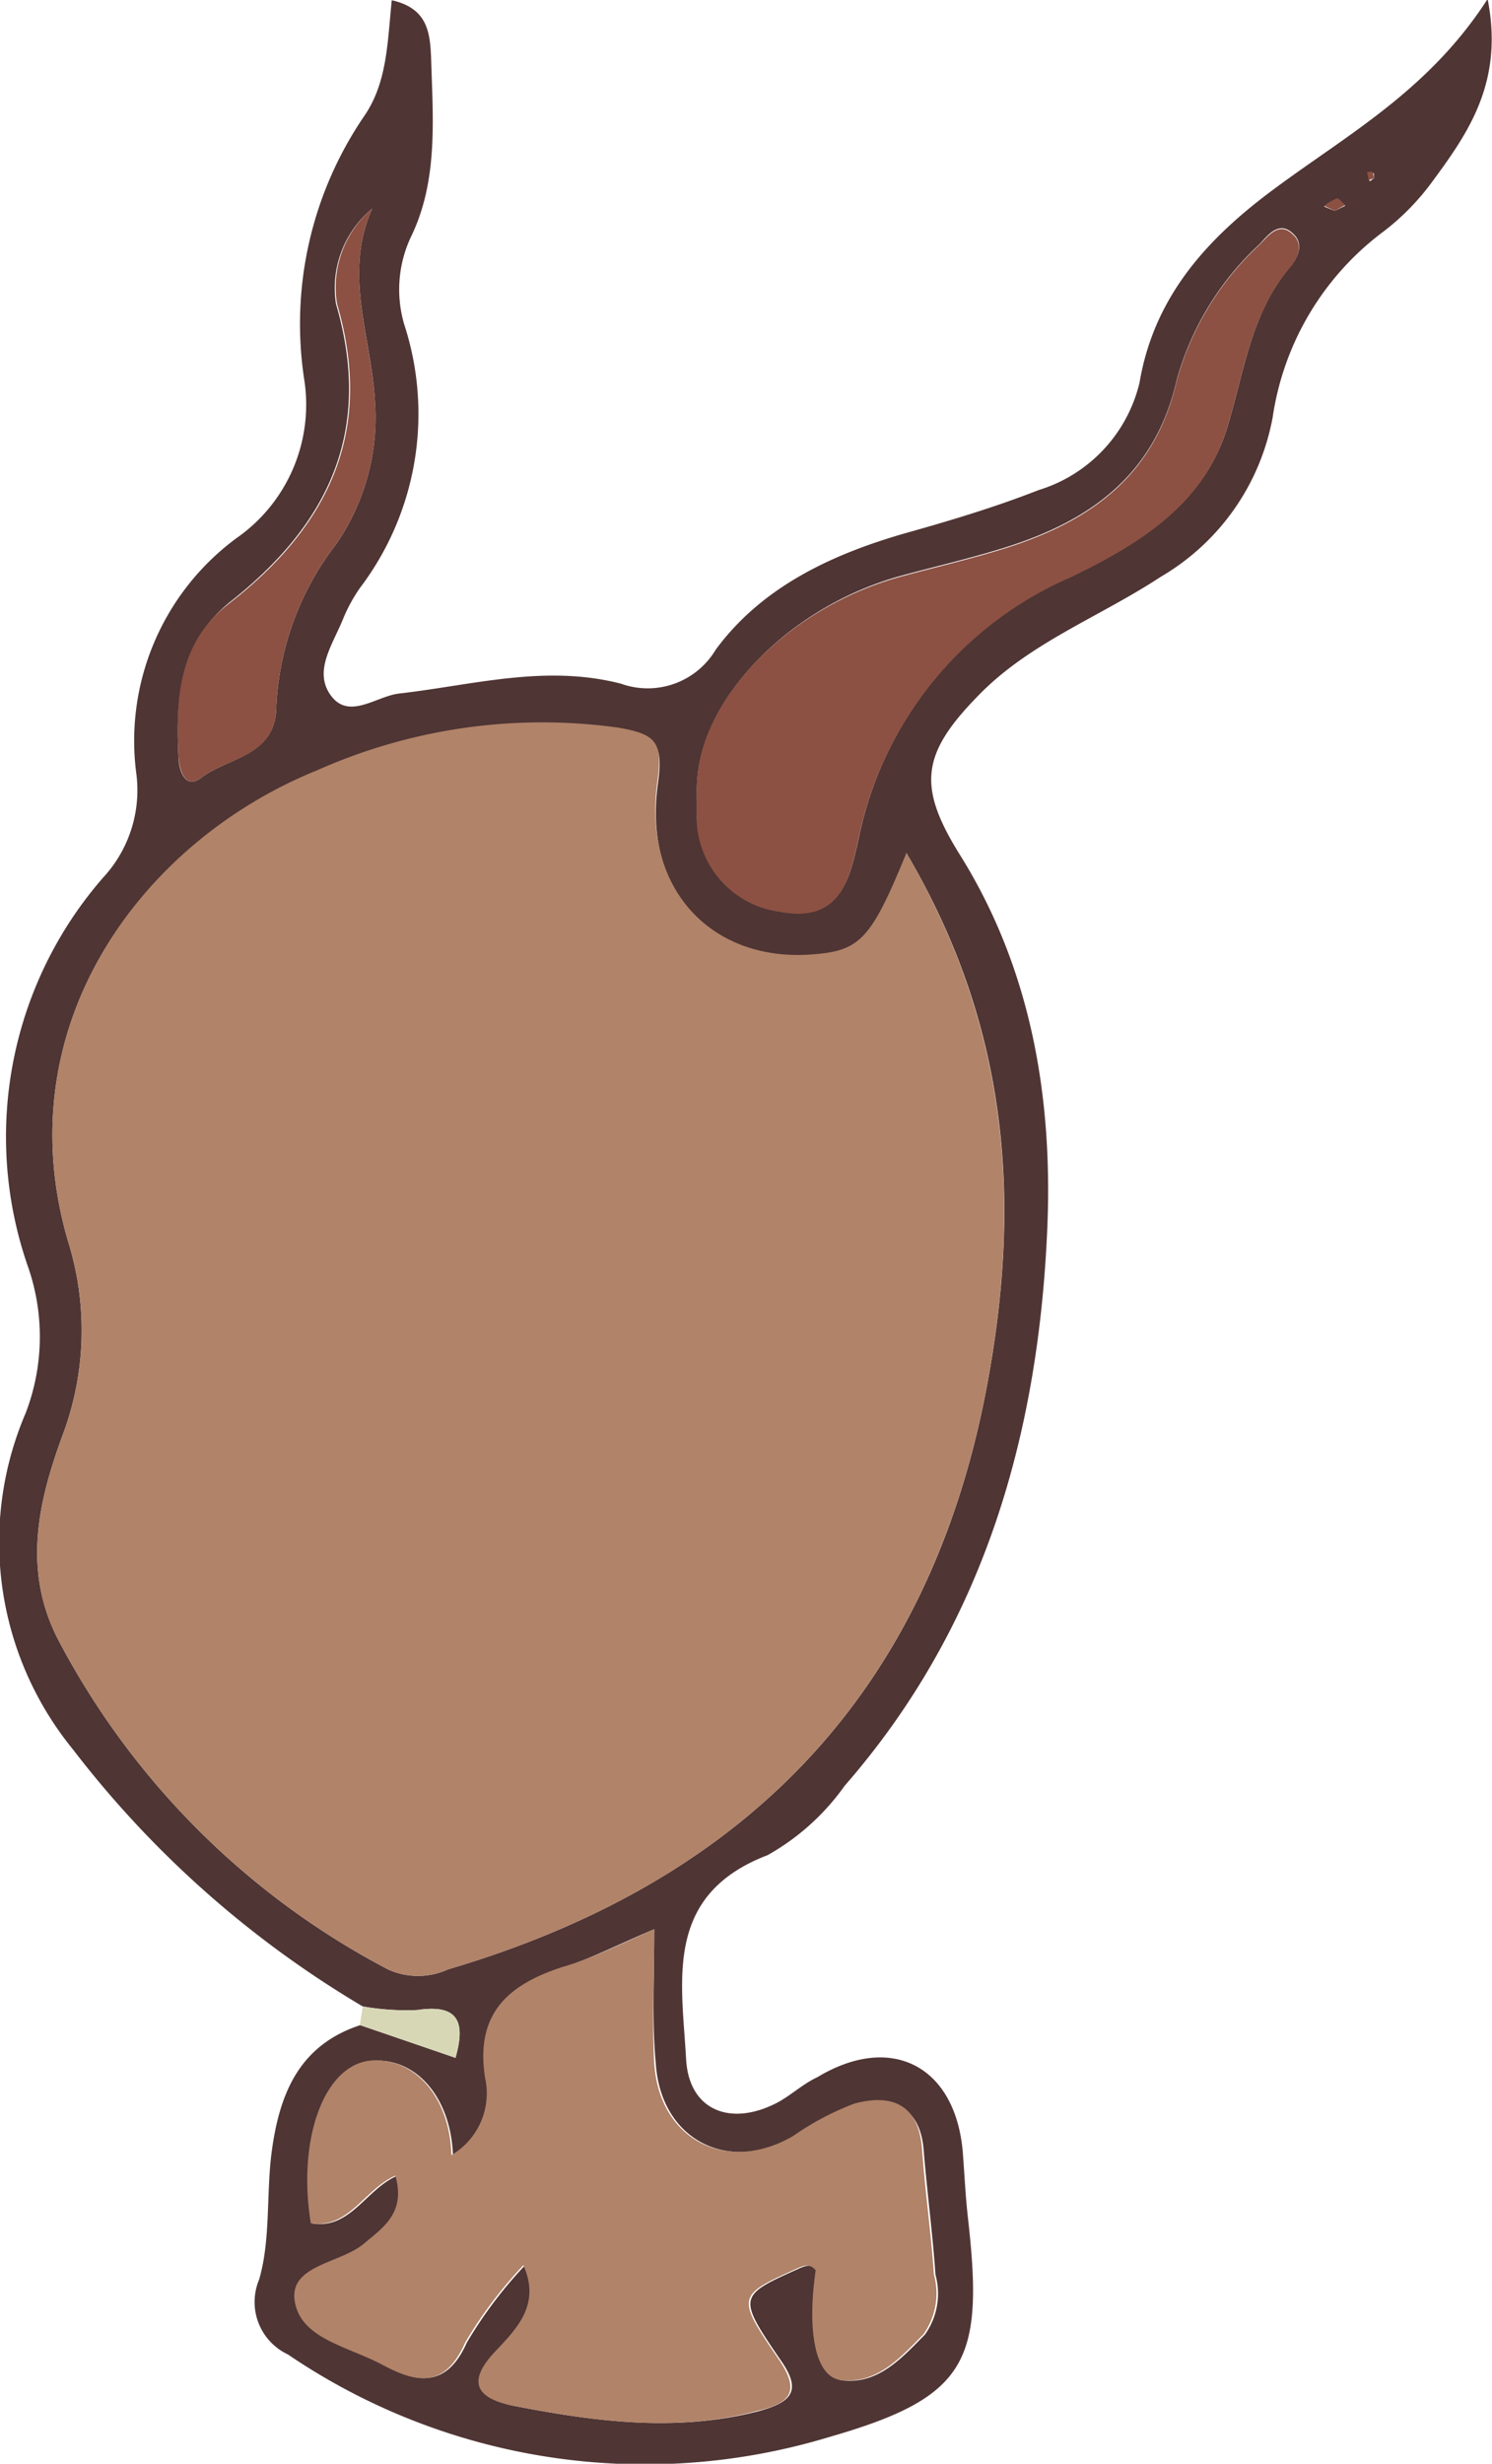 <svg xmlns="http://www.w3.org/2000/svg" viewBox="0 0 58.04 95.78"><g id="Ebene_2" data-name="Ebene 2"><g id="Ebene_1-2" data-name="Ebene 1"><path d="M14.11,78a39.68,39.68,0,0,1-11.28-10A12.74,12.74,0,0,1,1,54.93a8.27,8.27,0,0,0,.07-5.74A15.33,15.33,0,0,1,4,34.13a5,5,0,0,0,1.31-4A9.79,9.79,0,0,1,9.2,20.92a6.32,6.32,0,0,0,2.64-6.13A14.32,14.32,0,0,1,14.17,4.51c.9-1.31.9-2.87,1.07-4.5,1.39.31,1.49,1.25,1.53,2.24C16.84,4.6,17.05,7,16,9.18a4.8,4.8,0,0,0-.27,3.45A11.2,11.2,0,0,1,14,22.86a6.26,6.26,0,0,0-.65,1.19c-.4,1-1.18,2.05-.47,3s1.78,0,2.66-.09c2.87-.33,5.68-1.14,8.62-.38a3.08,3.08,0,0,0,3.68-1.32c1.8-2.45,4.54-3.73,7.48-4.56,1.71-.48,3.43-1,5.09-1.65a5.77,5.77,0,0,0,3.92-4.18c.58-3.44,2.76-5.7,5.27-7.55,2.85-2.11,6-3.83,8.27-7.36.63,3.21-.73,5.17-2.13,7.07A9.45,9.45,0,0,1,53.82,9a11,11,0,0,0-4.31,7.21,9.08,9.08,0,0,1-4.35,6.21C42.76,24,40,25,38,27.1c-2.21,2.27-2.29,3.54-.61,6.21C40.21,37.86,41,43,40.72,48.19c-.4,7.88-2.56,15.16-7.86,21.23a9.17,9.17,0,0,1-3,2.7c-4.05,1.55-3.34,4.87-3.17,7.93.11,2,1.73,2.63,3.53,1.7.55-.29,1-.73,1.58-1,2.91-1.75,5.41-.4,5.66,3,.06.81.1,1.63.19,2.44.64,5.6,0,7-5.39,8.55a24.71,24.71,0,0,1-21.06-3.21,2.25,2.25,0,0,1-1.12-2.91c.47-1.62.26-3.42.51-5.12.31-2.14,1.07-4,3.42-4.77L17.72,80c.37-1.31.19-2.11-1.48-1.86A9.62,9.62,0,0,1,14.11,78Zm21.15-44.8c-1.44,3.51-1.83,3.87-3.91,4-3.8.15-6.32-2.64-5.76-6.71.21-1.54,0-1.87-1.57-2.13a21.51,21.51,0,0,0-11.67,1.66C5.46,32.72.18,39.94,2.66,48.3a11.56,11.56,0,0,1-.22,7.48C1.49,58.36.88,61,2.23,63.68A30.44,30.44,0,0,0,15.09,76.56a2.81,2.81,0,0,0,2.34,0C28.89,73.18,36.09,65.92,38.37,54,39.74,46.81,39.29,40,35.26,33.16ZM25.45,75c-1.38.58-2.42,1.12-3.52,1.48-2.13.69-3.41,1.81-3,4.31a2.78,2.78,0,0,1-1.31,3c-.08-2.25-1.42-3.76-3.06-3.68-1.85.09-2.95,3-2.41,6.33,1.48.23,2.09-1.33,3.29-1.85.41,1.44-.47,2-1.22,2.64-.92.78-2.95.83-2.69,2.27s2.14,1.76,3.4,2.44,2.43.93,3.23-.87a16.85,16.85,0,0,1,2.26-3c.67,1.52-.22,2.43-1.11,3.37-1.11,1.18-.72,1.83.79,2.11,3.12.6,6.24,1,9.4.19,1.25-.34,1.74-.76.86-2-1.69-2.47-1.64-2.49.75-3.56.29-.13.48-.15.68.09-.37,2.43,0,4.17,1,4.27,1.39.15,2.3-.88,3.19-1.78a2.75,2.75,0,0,0,.41-2.33c-.11-1.62-.33-3.24-.46-4.86s-1.2-2.17-2.64-1.78a10.9,10.9,0,0,0-2.38,1.26c-2.57,1.49-5.21.14-5.4-2.84C25.36,78.61,25.45,77,25.45,75Zm1.66-44.41c0,.37,0,.73,0,1.09a3.72,3.72,0,0,0,3.24,3.74c2.39.46,2.73-1.34,3.07-2.9a14.16,14.16,0,0,1,8.25-10.11c2.65-1.28,5.17-2.81,6.08-5.82.65-2.16.92-4.44,2.46-6.24.29-.35.5-.86.13-1.23-.56-.58-1,0-1.33.36a11.32,11.32,0,0,0-3.23,5.27c-.83,3.66-3.3,5.45-6.57,6.5-1.38.44-2.79.76-4.18,1.14C30.66,23.6,27.15,27.23,27.11,30.62ZM14.48,8.11a4,4,0,0,0-1.41,3.7c1.46,5-.32,8.61-4.17,11.63C7,25,6.83,27.15,6.94,29.37c0,.56.26,1.35.88.87,1.06-.81,2.93-.83,2.93-2.81a11.19,11.19,0,0,1,2.33-6.28,8.68,8.68,0,0,0,1.5-5.63C14.43,13.07,13.35,10.63,14.48,8.11Zm37.44.09L52.33,8c-.11-.09-.24-.28-.32-.26a2.32,2.32,0,0,0-.5.29Zm1.53-1.27c0-.07,0-.16,0-.19a.56.56,0,0,0-.23,0l.06.31Z" style="fill:#4f3534"/><path d="M14.11,78a9.62,9.62,0,0,0,2.13.14c1.67-.25,1.85.55,1.48,1.86L14,78.72Z" style="fill:#d7d7b5"/><path d="M35.26,33.16c4,6.83,4.48,13.65,3.11,20.82-2.28,11.94-9.48,19.2-20.94,22.58a2.81,2.81,0,0,1-2.34,0A30.44,30.44,0,0,1,2.23,63.68c-1.35-2.65-.74-5.32.21-7.9a11.56,11.56,0,0,0,.22-7.48c-2.48-8.36,2.8-15.58,9.69-18.36A21.51,21.51,0,0,1,24,28.28c1.58.26,1.78.59,1.57,2.13-.56,4.07,2,6.86,5.76,6.71C33.43,37,33.82,36.67,35.26,33.16Z" style="fill:#b18369"/><path d="M25.45,75c0,1.94-.09,3.58,0,5.2.19,3,2.83,4.33,5.4,2.84a10.9,10.9,0,0,1,2.38-1.26c1.44-.39,2.51,0,2.64,1.78s.35,3.24.46,4.86a2.75,2.75,0,0,1-.41,2.33c-.89.9-1.8,1.93-3.19,1.78-1-.1-1.35-1.84-1-4.27-.2-.24-.39-.22-.68-.09-2.39,1.07-2.44,1.09-.75,3.56.88,1.29.39,1.71-.86,2-3.16.84-6.28.41-9.4-.19-1.51-.28-1.9-.93-.79-2.11.89-.94,1.78-1.85,1.11-3.37a16.85,16.85,0,0,0-2.26,3c-.8,1.8-1.88,1.59-3.23.87s-3.14-1-3.4-2.44,1.77-1.49,2.69-2.27c.75-.63,1.63-1.2,1.22-2.64-1.2.52-1.81,2.08-3.29,1.85-.54-3.35.56-6.24,2.41-6.33,1.64-.08,3,1.43,3.06,3.68a2.78,2.78,0,0,0,1.31-3c-.39-2.5.89-3.62,3-4.31C23,76.15,24.07,75.61,25.45,75Z" style="fill:#b18369"/><path d="M27.11,30.62c0-3.39,3.55-7,7.92-8.2,1.39-.38,2.8-.7,4.18-1.14,3.27-1.05,5.74-2.84,6.57-6.5A11.32,11.32,0,0,1,49,9.51c.35-.35.77-.94,1.33-.36.37.37.16.88-.13,1.23-1.54,1.8-1.81,4.08-2.46,6.24-.91,3-3.43,4.54-6.08,5.82a14.16,14.16,0,0,0-8.25,10.11c-.34,1.56-.68,3.36-3.07,2.9a3.72,3.72,0,0,1-3.24-3.74C27.08,31.35,27.11,31,27.11,30.62Z" style="fill:#8c5143"/><path d="M14.48,8.11c-1.13,2.52-.05,5,.1,7.41a8.68,8.68,0,0,1-1.5,5.63,11.19,11.19,0,0,0-2.33,6.28c0,2-1.87,2-2.93,2.81-.62.48-.85-.31-.88-.87-.11-2.22,0-4.42,2-5.93,3.85-3,5.63-6.66,4.17-11.63A4,4,0,0,1,14.48,8.11Z" style="fill:#8c5143"/><path d="M51.92,8.2,51.51,8a2.32,2.32,0,0,1,.5-.29c.08,0,.21.17.32.26Z" style="fill:#8c5143"/><path d="M53.45,6.93,53.24,7l-.06-.31a.56.56,0,0,1,.23,0S53.44,6.86,53.45,6.93Z" style="fill:#8c5143"/></g></g></svg>